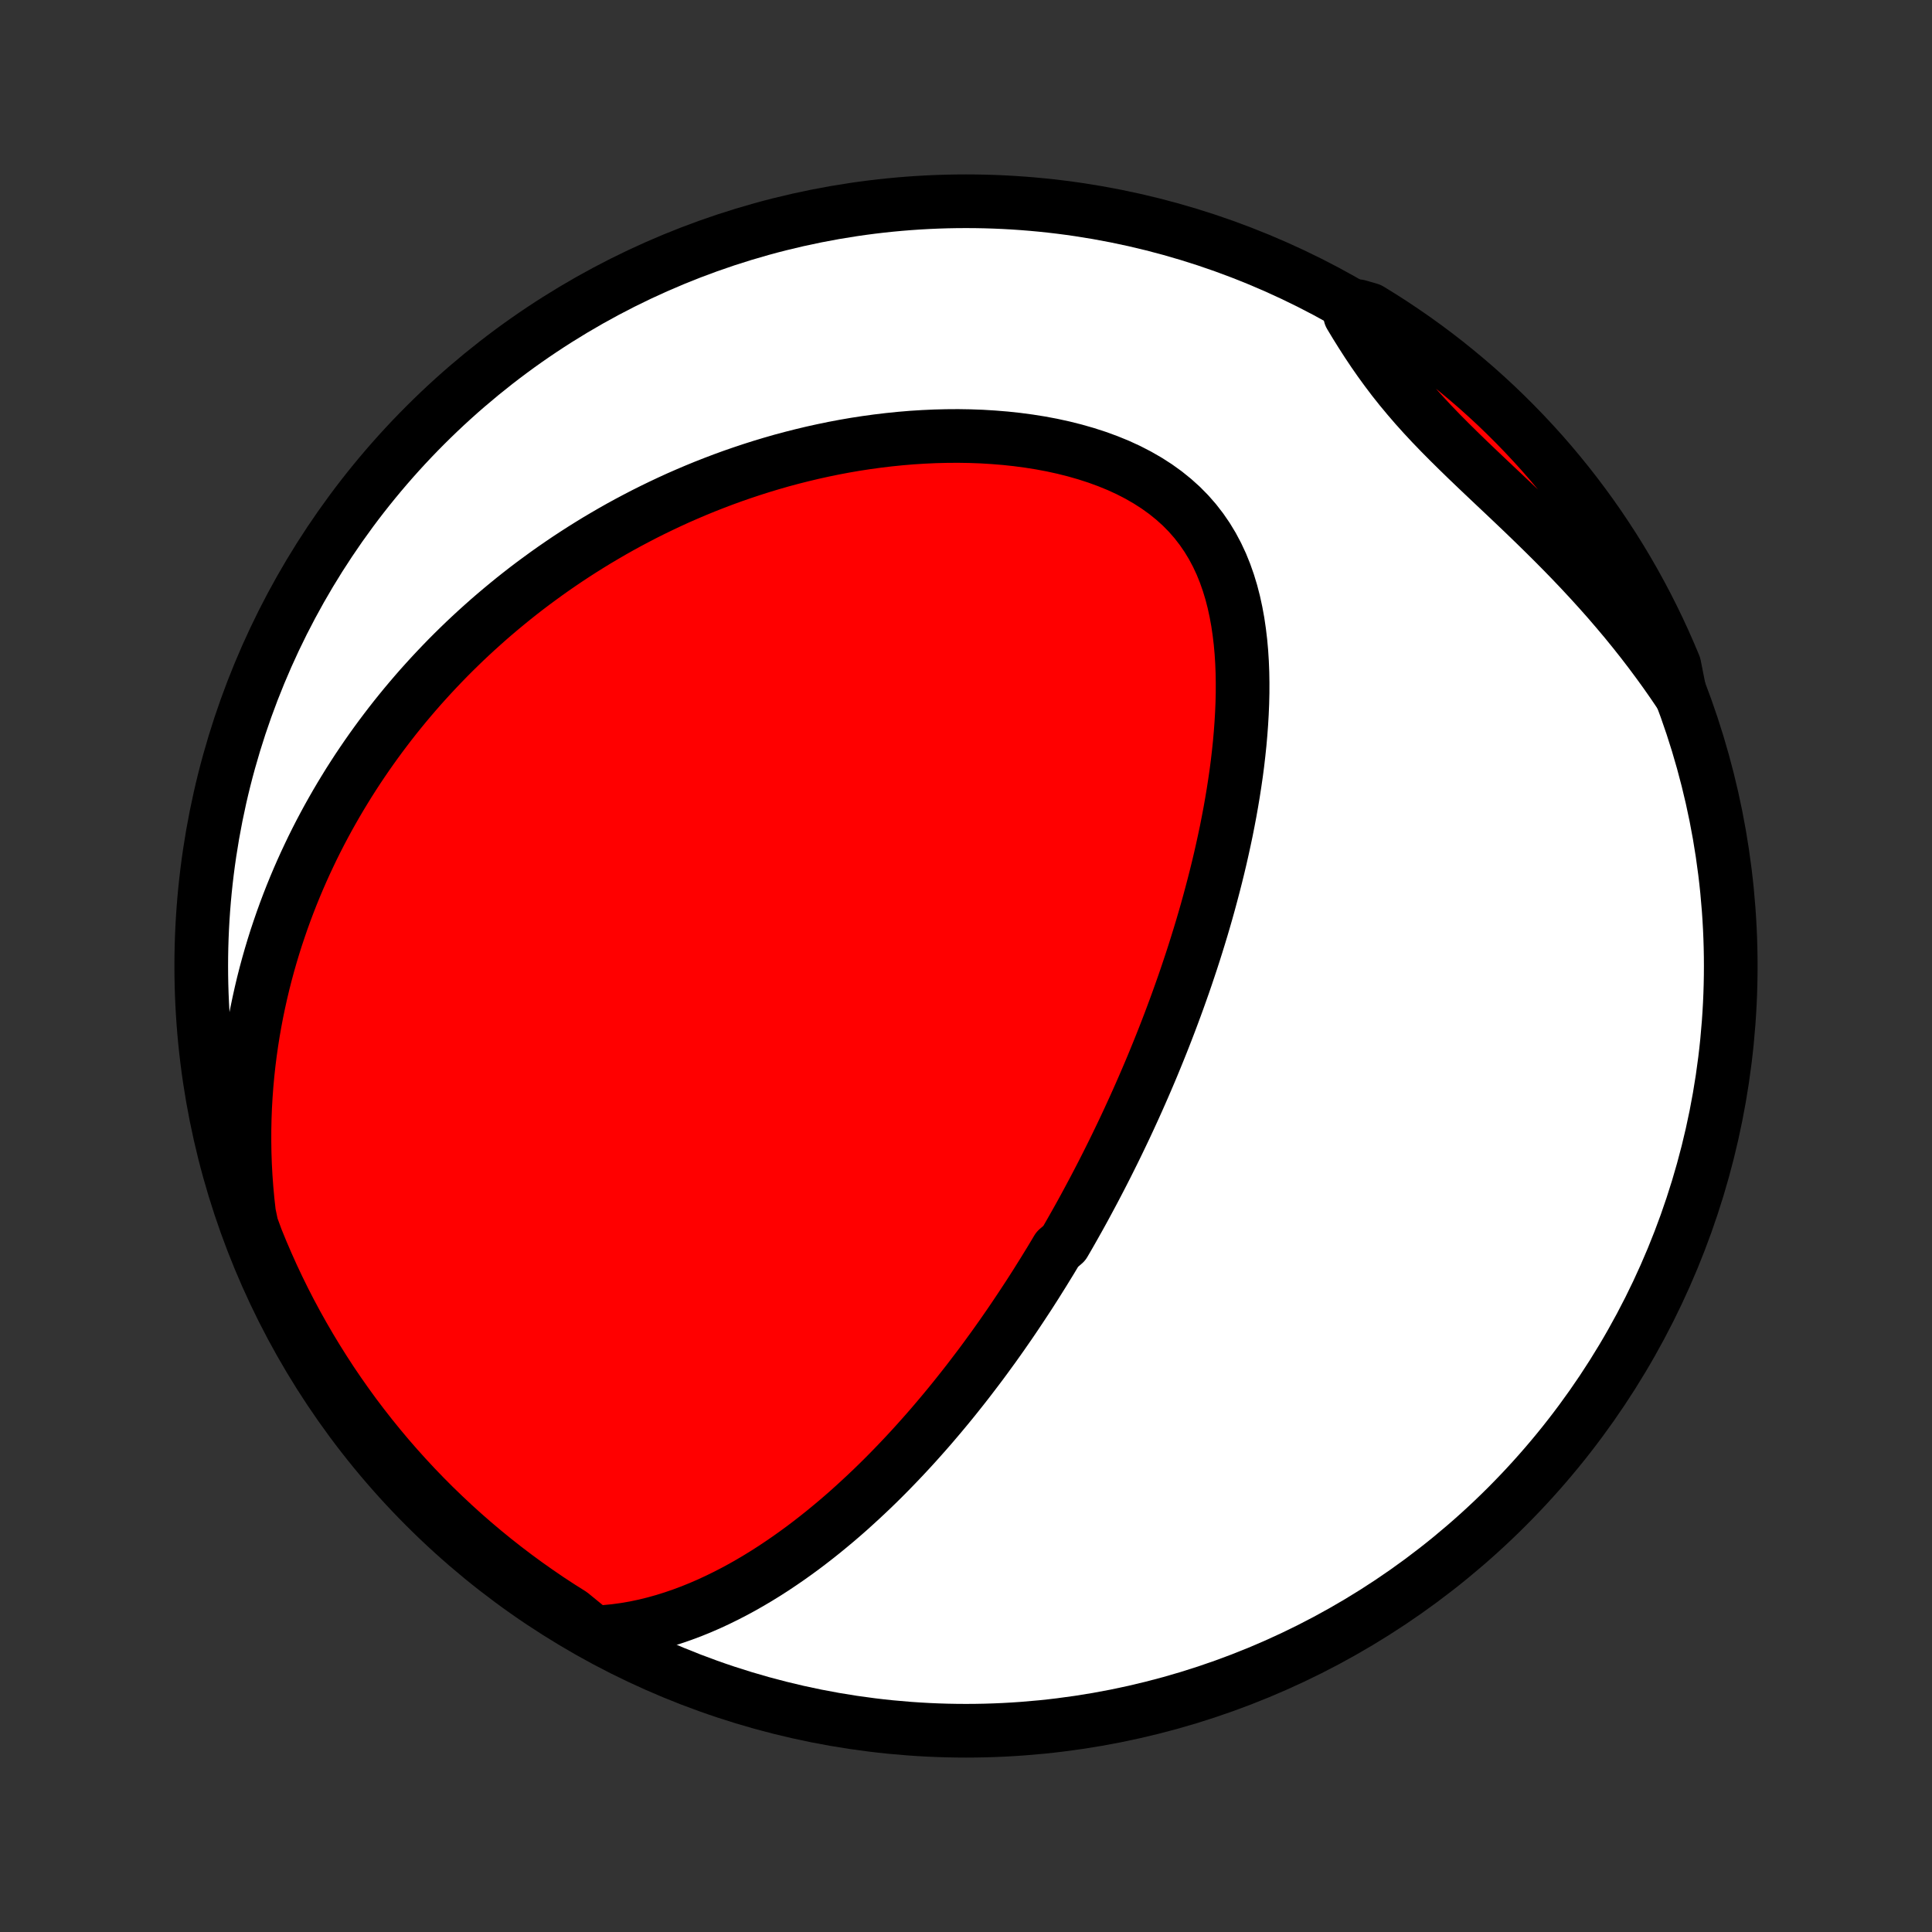 <?xml version="1.0" encoding="utf-8" standalone="no"?>
<!DOCTYPE svg PUBLIC "-//W3C//DTD SVG 1.1//EN"
  "http://www.w3.org/Graphics/SVG/1.1/DTD/svg11.dtd">
<!-- Created with matplotlib (http://matplotlib.org/) -->
<svg height="72pt" version="1.1" viewBox="0 0 72 72" width="72pt" xmlns="http://www.w3.org/2000/svg" xmlns:xlink="http://www.w3.org/1999/xlink">
 <rect x="0" y="0" width="72" height="72" fill="#333333" stroke="none"/>
 <defs>
  <style type="text/css">
*{stroke-linecap:butt;stroke-linejoin:round;}
  </style>
 </defs>
 <g id="figure_1">
  <g id="patch_1">
   <path d="
M0 72
L72 72
L72 0
L0 0
z
" style="fill:none;"/>
  </g>
  <g id="axes_1">
   <g id="PatchCollection_1">
    <defs>
     <path d="
M36 -7.5
C43.558 -7.5 50.808 -10.503 56.153 -15.848
C61.497 -21.192 64.5 -28.442 64.5 -36
C64.5 -43.558 61.497 -50.808 56.153 -56.153
C50.808 -61.497 43.558 -64.5 36 -64.5
C28.442 -64.5 21.192 -61.497 15.848 -56.153
C10.503 -50.808 7.5 -43.558 7.5 -36
C7.5 -28.442 10.503 -21.192 15.848 -15.848
C21.192 -10.503 28.442 -7.5 36 -7.5
z
" id="C0_0_a811fe30f3"/>
     <path d="
M22.133 -11.161
L22.523 -11.183
L22.907 -11.22
L23.286 -11.271
L23.658 -11.335
L24.024 -11.412
L24.385 -11.501
L24.739 -11.6
L25.087 -11.709
L25.43 -11.827
L25.767 -11.953
L26.097 -12.087
L26.422 -12.228
L26.741 -12.376
L27.055 -12.53
L27.363 -12.689
L27.666 -12.853
L27.964 -13.023
L28.256 -13.196
L28.543 -13.373
L28.825 -13.554
L29.102 -13.739
L29.375 -13.926
L29.642 -14.116
L29.905 -14.308
L30.163 -14.503
L30.417 -14.7
L30.666 -14.898
L30.911 -15.099
L31.152 -15.3
L31.389 -15.503
L31.622 -15.707
L31.85 -15.913
L32.075 -16.119
L32.297 -16.326
L32.515 -16.533
L32.729 -16.741
L32.94 -16.95
L33.147 -17.159
L33.351 -17.369
L33.552 -17.579
L33.75 -17.789
L33.945 -17.999
L34.137 -18.21
L34.326 -18.421
L34.513 -18.632
L34.697 -18.843
L34.877 -19.054
L35.056 -19.265
L35.232 -19.476
L35.406 -19.687
L35.577 -19.898
L35.746 -20.11
L35.913 -20.321
L36.078 -20.532
L36.24 -20.744
L36.401 -20.955
L36.56 -21.166
L36.717 -21.378
L36.871 -21.59
L37.025 -21.801
L37.176 -22.013
L37.326 -22.225
L37.474 -22.438
L37.621 -22.65
L37.766 -22.863
L37.909 -23.076
L38.051 -23.289
L38.192 -23.503
L38.332 -23.716
L38.47 -23.931
L38.607 -24.145
L38.742 -24.361
L38.877 -24.576
L39.01 -24.793
L39.143 -25.009
L39.274 -25.227
L39.404 -25.445
L39.661 -25.664
L39.789 -25.884
L39.915 -26.104
L40.04 -26.325
L40.165 -26.547
L40.289 -26.77
L40.412 -26.994
L40.534 -27.22
L40.655 -27.446
L40.776 -27.673
L40.896 -27.902
L41.015 -28.131
L41.134 -28.363
L41.252 -28.595
L41.369 -28.829
L41.486 -29.064
L41.602 -29.301
L41.717 -29.539
L41.832 -29.779
L41.947 -30.021
L42.06 -30.264
L42.173 -30.51
L42.286 -30.757
L42.398 -31.006
L42.509 -31.257
L42.62 -31.51
L42.73 -31.765
L42.84 -32.023
L42.949 -32.282
L43.057 -32.544
L43.165 -32.809
L43.272 -33.075
L43.379 -33.345
L43.485 -33.617
L43.59 -33.891
L43.694 -34.168
L43.798 -34.448
L43.901 -34.73
L44.003 -35.016
L44.105 -35.304
L44.205 -35.595
L44.304 -35.89
L44.403 -36.187
L44.5 -36.487
L44.596 -36.791
L44.691 -37.098
L44.785 -37.408
L44.877 -37.721
L44.968 -38.038
L45.057 -38.358
L45.144 -38.681
L45.23 -39.007
L45.314 -39.337
L45.396 -39.67
L45.476 -40.007
L45.553 -40.347
L45.628 -40.69
L45.701 -41.036
L45.77 -41.386
L45.837 -41.739
L45.9 -42.095
L45.96 -42.453
L46.016 -42.815
L46.069 -43.179
L46.117 -43.546
L46.16 -43.916
L46.199 -44.288
L46.232 -44.661
L46.26 -45.037
L46.282 -45.414
L46.298 -45.793
L46.307 -46.172
L46.308 -46.552
L46.302 -46.932
L46.287 -47.313
L46.263 -47.692
L46.229 -48.071
L46.184 -48.448
L46.129 -48.822
L46.061 -49.194
L45.981 -49.562
L45.887 -49.926
L45.778 -50.284
L45.654 -50.637
L45.514 -50.983
L45.356 -51.321
L45.181 -51.65
L44.988 -51.969
L44.775 -52.279
L44.544 -52.577
L44.294 -52.863
L44.025 -53.136
L43.737 -53.395
L43.432 -53.641
L43.109 -53.873
L42.771 -54.09
L42.418 -54.293
L42.051 -54.482
L41.672 -54.656
L41.282 -54.815
L40.882 -54.961
L40.473 -55.093
L40.057 -55.212
L39.635 -55.318
L39.207 -55.412
L38.775 -55.493
L38.34 -55.562
L37.903 -55.62
L37.465 -55.667
L37.025 -55.703
L36.585 -55.73
L36.146 -55.746
L35.708 -55.753
L35.272 -55.75
L34.837 -55.739
L34.405 -55.719
L33.975 -55.692
L33.549 -55.656
L33.126 -55.613
L32.707 -55.563
L32.291 -55.506
L31.88 -55.443
L31.473 -55.373
L31.07 -55.297
L30.672 -55.215
L30.278 -55.128
L29.889 -55.035
L29.505 -54.938
L29.125 -54.836
L28.75 -54.728
L28.381 -54.617
L28.016 -54.501
L27.656 -54.381
L27.301 -54.258
L26.95 -54.13
L26.605 -53.999
L26.264 -53.865
L25.928 -53.727
L25.597 -53.586
L25.27 -53.443
L24.949 -53.296
L24.631 -53.146
L24.318 -52.994
L24.01 -52.84
L23.706 -52.682
L23.406 -52.523
L23.11 -52.361
L22.819 -52.197
L22.532 -52.03
L22.248 -51.862
L21.969 -51.691
L21.694 -51.519
L21.422 -51.344
L21.154 -51.168
L20.89 -50.989
L20.629 -50.809
L20.372 -50.627
L20.119 -50.443
L19.868 -50.258
L19.621 -50.071
L19.378 -49.882
L19.137 -49.691
L18.9 -49.498
L18.666 -49.304
L18.434 -49.108
L18.206 -48.911
L17.981 -48.711
L17.758 -48.51
L17.538 -48.307
L17.321 -48.103
L17.107 -47.896
L16.895 -47.688
L16.686 -47.478
L16.48 -47.266
L16.276 -47.052
L16.075 -46.837
L15.876 -46.619
L15.679 -46.4
L15.485 -46.178
L15.294 -45.955
L15.104 -45.729
L14.917 -45.501
L14.732 -45.271
L14.55 -45.039
L14.37 -44.804
L14.192 -44.568
L14.016 -44.328
L13.843 -44.087
L13.672 -43.843
L13.503 -43.596
L13.336 -43.347
L13.172 -43.095
L13.009 -42.84
L12.85 -42.582
L12.692 -42.322
L12.537 -42.059
L12.384 -41.792
L12.233 -41.523
L12.085 -41.25
L11.939 -40.974
L11.796 -40.695
L11.655 -40.412
L11.518 -40.126
L11.382 -39.836
L11.249 -39.542
L11.119 -39.245
L10.992 -38.944
L10.868 -38.639
L10.747 -38.33
L10.629 -38.017
L10.514 -37.699
L10.403 -37.377
L10.294 -37.051
L10.19 -36.721
L10.089 -36.385
L9.992 -36.045
L9.899 -35.701
L9.81 -35.351
L9.726 -34.997
L9.646 -34.637
L9.57 -34.273
L9.5 -33.903
L9.434 -33.528
L9.374 -33.147
L9.319 -32.761
L9.27 -32.37
L9.227 -31.974
L9.19 -31.571
L9.16 -31.164
L9.136 -30.75
L9.12 -30.331
L9.111 -29.907
L9.11 -29.477
L9.116 -29.041
L9.131 -28.6
L9.155 -28.153
L9.188 -27.701
L9.23 -27.244
L9.282 -26.782
L9.38 -26.315
L9.561 -25.822
L9.751 -25.358
L9.949 -24.899
L10.154 -24.442
L10.368 -23.989
L10.589 -23.54
L10.818 -23.095
L11.055 -22.653
L11.3 -22.216
L11.552 -21.782
L11.811 -21.354
L12.078 -20.929
L12.351 -20.509
L12.633 -20.094
L12.921 -19.684
L13.216 -19.278
L13.519 -18.878
L13.828 -18.483
L14.144 -18.093
L14.466 -17.709
L14.795 -17.331
L15.131 -16.958
L15.473 -16.59
L15.821 -16.229
L16.175 -15.874
L16.536 -15.525
L16.902 -15.182
L17.274 -14.845
L17.652 -14.515
L18.035 -14.192
L18.424 -13.875
L18.818 -13.565
L19.218 -13.261
L19.622 -12.965
L20.032 -12.676
L20.446 -12.393
L20.866 -12.118
L21.289 -11.851
z
" id="C0_1_9dfd054745"/>
     <path d="
M62.609 -46.139
L62.34 -46.536
L62.064 -46.931
L61.78 -47.323
L61.489 -47.714
L61.191 -48.102
L60.886 -48.487
L60.574 -48.87
L60.255 -49.249
L59.931 -49.626
L59.6 -49.999
L59.264 -50.369
L58.923 -50.736
L58.578 -51.099
L58.228 -51.459
L57.875 -51.815
L57.519 -52.168
L57.161 -52.518
L56.803 -52.864
L56.443 -53.207
L56.085 -53.547
L55.727 -53.884
L55.373 -54.219
L55.022 -54.552
L54.676 -54.883
L54.336 -55.214
L54.003 -55.543
L53.677 -55.872
L53.36 -56.201
L53.053 -56.531
L52.755 -56.862
L52.469 -57.194
L52.192 -57.527
L51.926 -57.862
L51.671 -58.199
L51.425 -58.537
L51.188 -58.877
L50.96 -59.218
L50.74 -59.56
L50.526 -59.903
L50.319 -60.246
L50.619 -60.588
L51.044 -60.465
L51.464 -60.206
L51.88 -59.94
L52.29 -59.666
L52.696 -59.386
L53.096 -59.098
L53.492 -58.803
L53.882 -58.501
L54.266 -58.192
L54.645 -57.877
L55.019 -57.555
L55.386 -57.226
L55.748 -56.891
L56.103 -56.549
L56.453 -56.201
L56.796 -55.847
L57.133 -55.487
L57.464 -55.122
L57.788 -54.75
L58.105 -54.372
L58.416 -53.989
L58.719 -53.601
L59.016 -53.207
L59.306 -52.808
L59.589 -52.404
L59.864 -51.994
L60.133 -51.58
L60.394 -51.161
L60.647 -50.738
L60.893 -50.31
L61.131 -49.878
L61.362 -49.441
L61.585 -49
L61.8 -48.556
L62.008 -48.107
L62.207 -47.655
L62.399 -47.2
z
" id="C0_2_c217680754"/>
    </defs>
    <g clip-path="url(#p1bffca34e9)">
     <use style="fill:#ffffff;stroke:#000000;stroke-width:2.0;" x="0.0" xlink:href="#C0_0_a811fe30f3" y="72.0"/>
    </g>
    <g clip-path="url(#p1bffca34e9)">
     <use style="fill:#ff0000;stroke:#000000;stroke-width:2.0;" x="0.0" xlink:href="#C0_1_9dfd054745" y="72.0"/>
    </g>
    <g clip-path="url(#p1bffca34e9)">
     <use style="fill:#ff0000;stroke:#000000;stroke-width:2.0;" x="0.0" xlink:href="#C0_2_c217680754" y="72.0"/>
    </g>
   </g>
  </g>
 </g>
 <defs>
  <clipPath id="p1bffca34e9">
   <rect height="72.0" width="72.0" x="0.0" y="0.0"/>
  </clipPath>
 </defs>
</svg>
